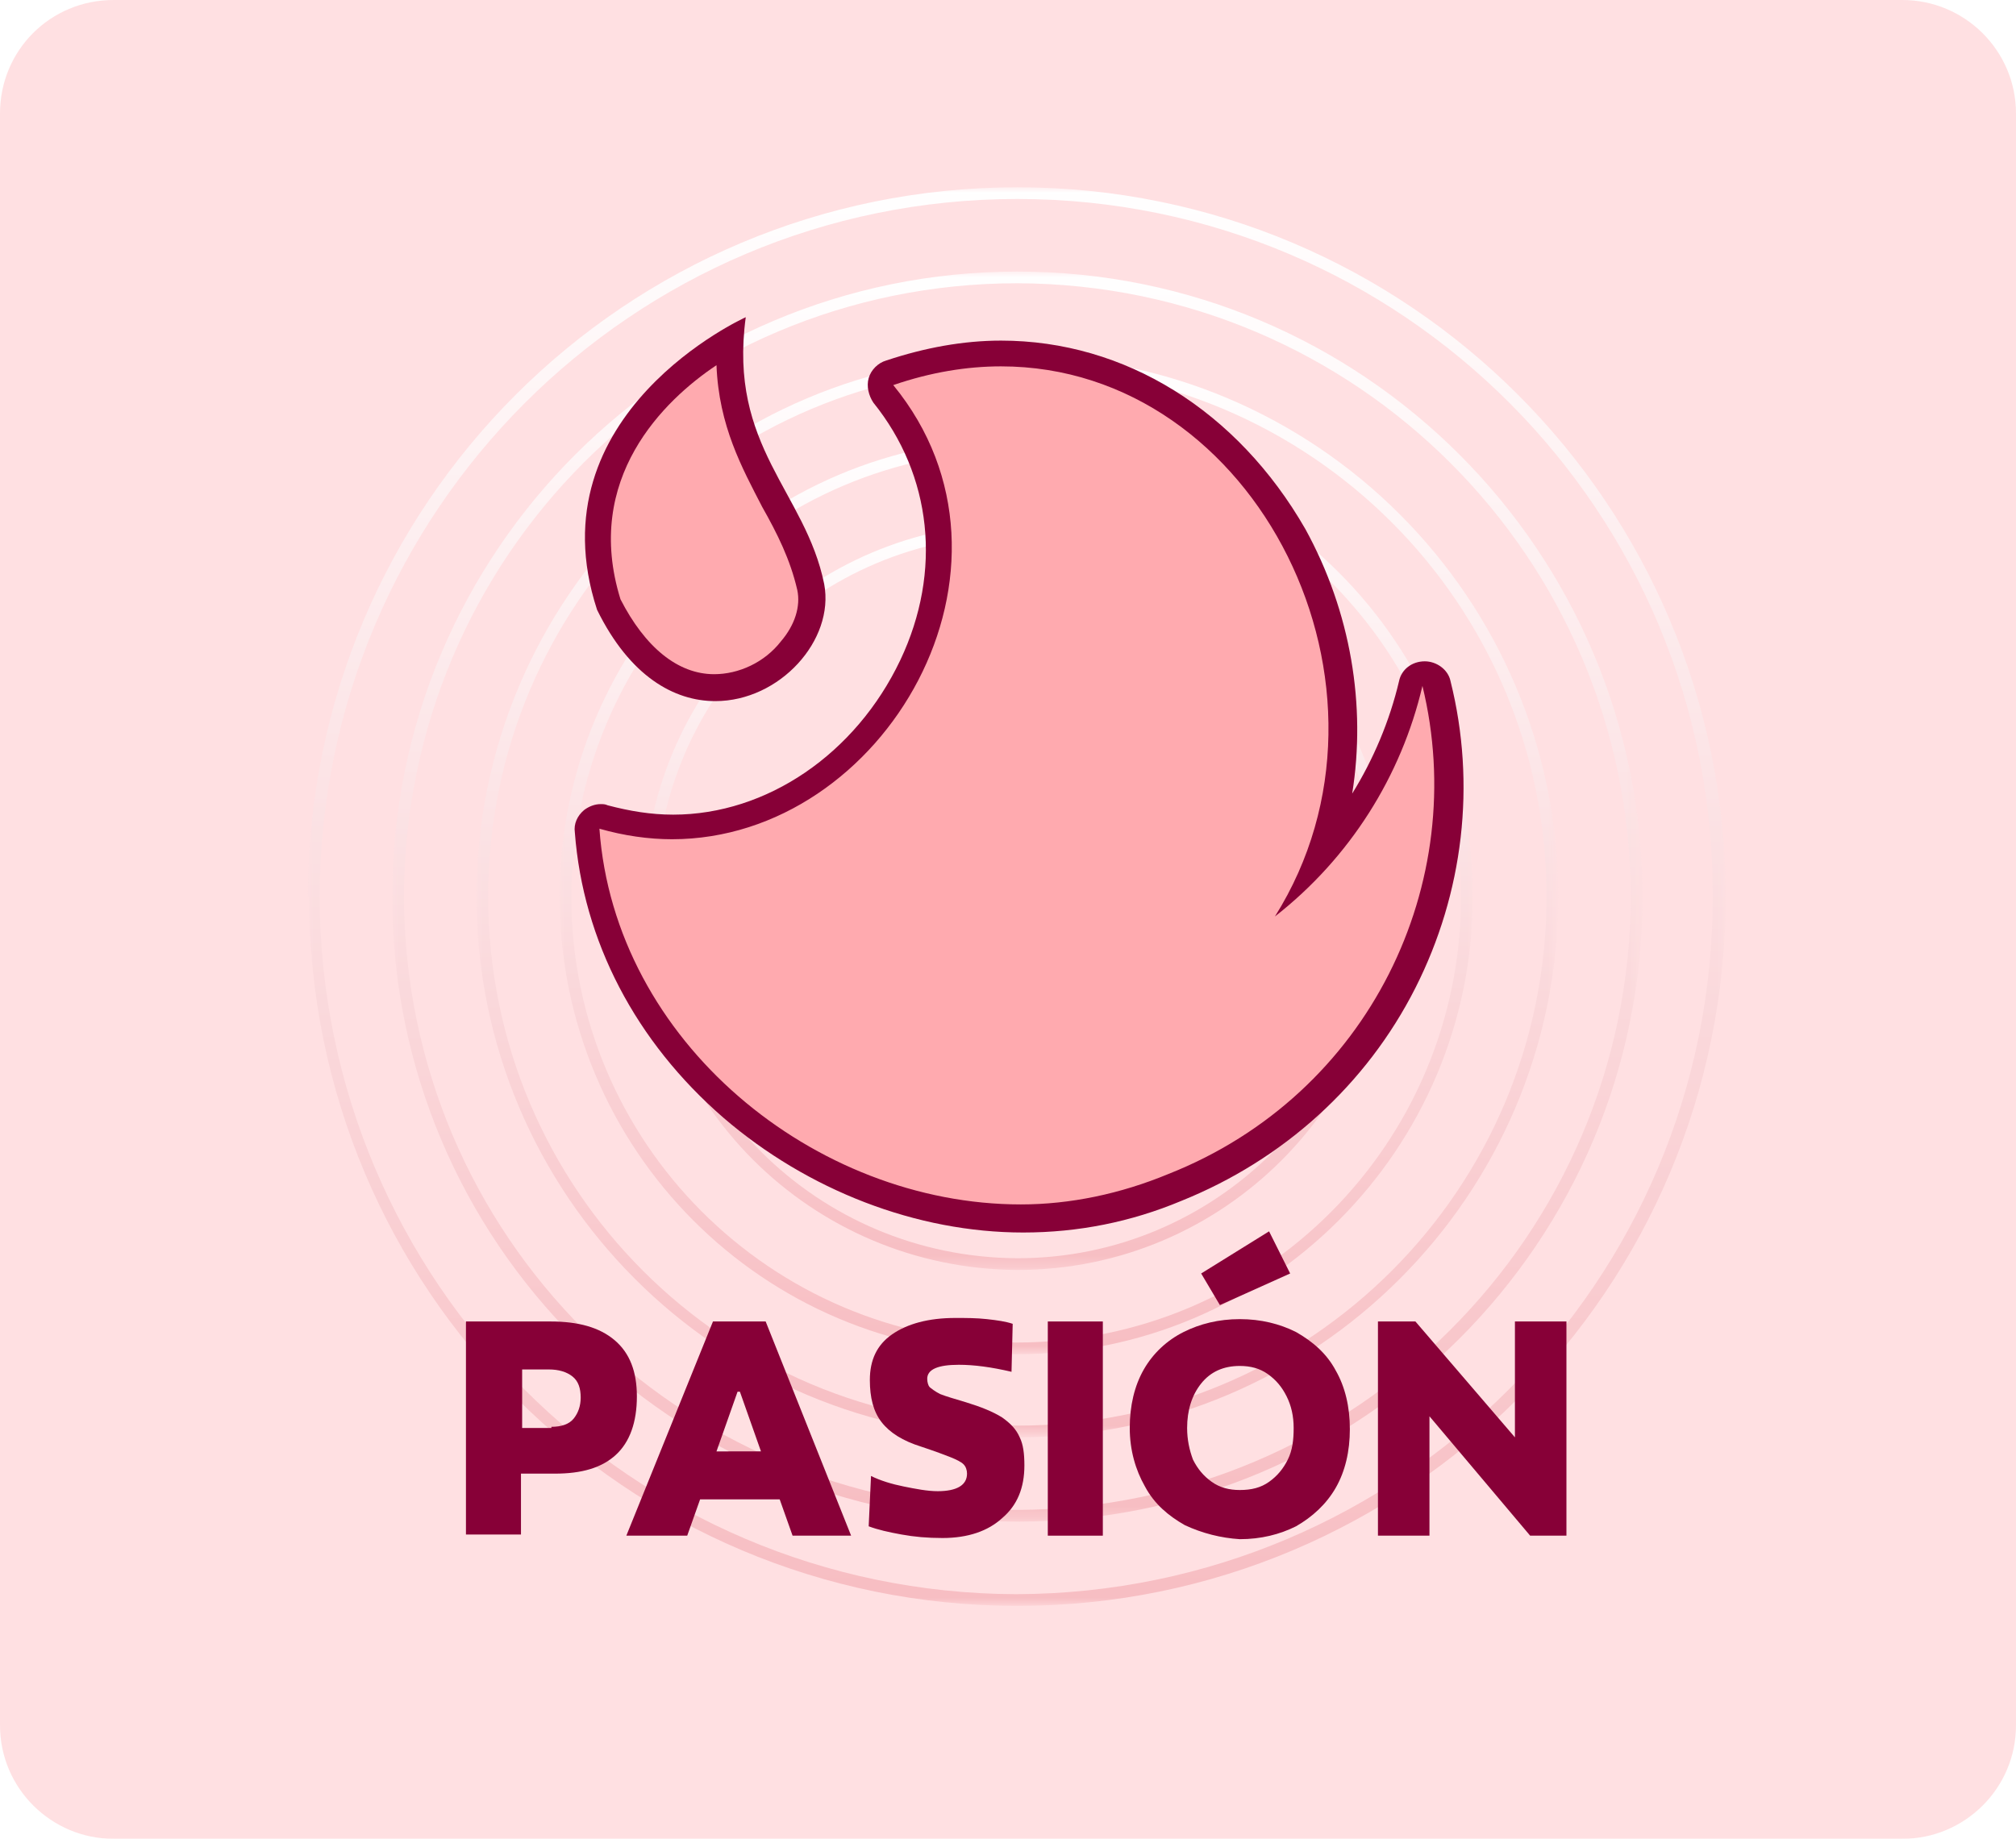 <?xml version="1.0" encoding="utf-8"?>
<!-- Generator: Adobe Illustrator 23.0.6, SVG Export Plug-In . SVG Version: 6.00 Build 0)  -->
<svg version="1.1" id="Capa_1" xmlns="http://www.w3.org/2000/svg" xmlns:xlink="http://www.w3.org/1999/xlink" x="0px" y="0px"
	 viewBox="0 0 172.2 157.1" style="enable-background:new 0 0 172.2 157.1;" xml:space="preserve">
<style type="text/css">
	.st0{opacity:0.5;}
	.st1{clip-path:url(#SVGID_1_);fill:#FFC2C5;}
	.st2{filter:url(#Adobe_OpacityMaskFilter);}
	.st3{fill:url(#SVGID_3_);}
	.st4{mask:url(#SVGID_2_);fill:url(#SVGID_4_);}
	.st5{filter:url(#Adobe_OpacityMaskFilter_1_);}
	.st6{fill:url(#SVGID_6_);}
	.st7{mask:url(#SVGID_5_);fill:url(#SVGID_7_);}
	.st8{filter:url(#Adobe_OpacityMaskFilter_2_);}
	.st9{fill:url(#SVGID_9_);}
	.st10{mask:url(#SVGID_8_);fill:url(#SVGID_10_);}
	.st11{filter:url(#Adobe_OpacityMaskFilter_3_);}
	.st12{fill:url(#SVGID_12_);}
	.st13{mask:url(#SVGID_11_);fill:url(#SVGID_13_);}
	.st14{filter:url(#Adobe_OpacityMaskFilter_4_);}
	.st15{fill:url(#SVGID_15_);}
	.st16{mask:url(#SVGID_14_);fill:url(#SVGID_16_);}
	.st17{fill:#FFAAAF;}
	.st18{fill:#870037;}
</style>
<g class="st0">
	<g>
		<defs>
			<rect id="SVGID_18_" width="172.2" height="157.1"/>
		</defs>
		<clipPath id="SVGID_1_">
			<use xlink:href="#SVGID_18_"  style="overflow:visible;"/>
		</clipPath>
		<path class="st1" d="M162.5,157.1H9.7c-5.3,0-9.7-4.3-9.7-9.7V9.7C0,4.3,4.3,0,9.7,0h152.8c5.3,0,9.7,4.3,9.7,9.7v137.7
			C172.2,152.8,167.8,157.1,162.5,157.1"/>
	</g>
</g>
<defs>
	<filter id="Adobe_OpacityMaskFilter" filterUnits="userSpaceOnUse" x="26.3" y="16" width="121.1" height="121.2">
		<feColorMatrix  type="matrix" values="1 0 0 0 0  0 1 0 0 0  0 0 1 0 0  0 0 0 1 0"/>
	</filter>
</defs>
<mask maskUnits="userSpaceOnUse" x="26.3" y="16" width="121.1" height="121.2" id="SVGID_2_">
	<g class="st2">
		
			<linearGradient id="SVGID_3_" gradientUnits="userSpaceOnUse" x1="-1320.454" y1="343.939" x2="-1319.454" y2="343.939" gradientTransform="matrix(0 -122.156 -122.156 0 41736.598 -161163.547)">
			<stop  offset="0" style="stop-color:#000000"/>
			<stop  offset="1" style="stop-color:#FFFFFF"/>
		</linearGradient>
		<rect x="-817.6" y="-1258.7" class="st3" width="1080" height="2618.2"/>
	</g>
</mask>
<linearGradient id="SVGID_4_" gradientUnits="userSpaceOnUse" x1="-1320.454" y1="340.955" x2="-1319.454" y2="340.955" gradientTransform="matrix(7.479890e-15 -122.156 -122.156 -7.479890e-15 41736.637 -161163.688)">
	<stop  offset="0" style="stop-color:#F7BDC2"/>
	<stop  offset="1" style="stop-color:#FFFFFF"/>
</linearGradient>
<path class="st4" d="M27.3,76.6c0.1,32.9,26.7,59.5,59.5,59.6c32.9-0.1,59.5-26.7,59.5-59.6C146.4,43.7,119.8,17,86.9,17
	C54,17,27.4,43.7,27.3,76.6h-1C26.3,43.1,53.4,16,86.9,16c33.4,0,60.5,27.1,60.5,60.6c0,33.5-27.1,60.6-60.5,60.6
	c-33.4,0-60.5-27.1-60.5-60.6H27.3L27.3,76.6z"/>
<defs>
	<filter id="Adobe_OpacityMaskFilter_1_" filterUnits="userSpaceOnUse" x="33.5" y="23.2" width="106.7" height="106.8">
		<feColorMatrix  type="matrix" values="1 0 0 0 0  0 1 0 0 0  0 0 1 0 0  0 0 0 1 0"/>
	</filter>
</defs>
<mask maskUnits="userSpaceOnUse" x="33.5" y="23.2" width="106.7" height="106.8" id="SVGID_5_">
	<g class="st5">
		
			<linearGradient id="SVGID_6_" gradientUnits="userSpaceOnUse" x1="-1321.559" y1="343.798" x2="-1320.559" y2="343.798" gradientTransform="matrix(0 -107.805 -107.805 0 36785.457 -142340.109)">
			<stop  offset="0" style="stop-color:#000000"/>
			<stop  offset="1" style="stop-color:#FFFFFF"/>
		</linearGradient>
		<rect x="-817.6" y="-1258.7" class="st6" width="1080" height="2618.2"/>
	</g>
</mask>
<linearGradient id="SVGID_7_" gradientUnits="userSpaceOnUse" x1="-1321.559" y1="340.417" x2="-1320.559" y2="340.417" gradientTransform="matrix(6.601150e-15 -107.805 -107.805 -6.601150e-15 36785.484 -142340.219)">
	<stop  offset="0" style="stop-color:#F7BDC2"/>
	<stop  offset="1" style="stop-color:#FFFFFF"/>
</linearGradient>
<path class="st7" d="M34.5,76.6c0.1,28.9,23.4,52.3,52.4,52.4c28.9-0.1,52.3-23.5,52.4-52.4c-0.1-28.9-23.4-52.3-52.4-52.4
	C57.9,24.2,34.6,47.6,34.5,76.6h-1c0-29.5,23.9-53.4,53.4-53.4c29.5,0,53.4,23.9,53.4,53.4c0,29.5-23.9,53.4-53.4,53.4
	c-29.5,0-53.4-23.9-53.4-53.4H34.5L34.5,76.6z"/>
<defs>
	<filter id="Adobe_OpacityMaskFilter_2_" filterUnits="userSpaceOnUse" x="40.7" y="30.3" width="92.4" height="92.5">
		<feColorMatrix  type="matrix" values="1 0 0 0 0  0 1 0 0 0  0 0 1 0 0  0 0 0 1 0"/>
	</filter>
</defs>
<mask maskUnits="userSpaceOnUse" x="40.7" y="30.3" width="92.4" height="92.5" id="SVGID_8_">
	<g class="st8">
		
			<linearGradient id="SVGID_9_" gradientUnits="userSpaceOnUse" x1="-1323.004" y1="343.612" x2="-1322.004" y2="343.612" gradientTransform="matrix(0 -93.454 -93.454 0 31834.312 -123516.68)">
			<stop  offset="0" style="stop-color:#000000"/>
			<stop  offset="1" style="stop-color:#FFFFFF"/>
		</linearGradient>
		<rect x="-817.6" y="-1258.7" class="st9" width="1080" height="2618.2"/>
	</g>
</mask>
<linearGradient id="SVGID_10_" gradientUnits="userSpaceOnUse" x1="-1323.004" y1="339.712" x2="-1322.004" y2="339.712" gradientTransform="matrix(5.722400e-15 -93.454 -93.454 -5.722400e-15 31834.299 -123516.633)">
	<stop  offset="0" style="stop-color:#F7BDC2"/>
	<stop  offset="1" style="stop-color:#FFFFFF"/>
</linearGradient>
<path class="st10" d="M41.7,76.6c0,25,20.2,45.2,45.2,45.2c25,0,45.2-20.2,45.2-45.2c0-25-20.2-45.2-45.2-45.2
	C61.9,31.4,41.7,51.6,41.7,76.6h-1c0-25.5,20.7-46.2,46.2-46.2c25.5,0,46.2,20.7,46.2,46.2c0,25.5-20.7,46.2-46.2,46.2
	c-25.5,0-46.2-20.7-46.2-46.2H41.7L41.7,76.6z"/>
<defs>
	<filter id="Adobe_OpacityMaskFilter_3_" filterUnits="userSpaceOnUse" x="47.8" y="37.5" width="78.1" height="78.1">
		<feColorMatrix  type="matrix" values="1 0 0 0 0  0 1 0 0 0  0 0 1 0 0  0 0 0 1 0"/>
	</filter>
</defs>
<mask maskUnits="userSpaceOnUse" x="47.8" y="37.5" width="78.1" height="78.1" id="SVGID_11_">
	<g class="st11">
		
			<linearGradient id="SVGID_12_" gradientUnits="userSpaceOnUse" x1="-1324.974" y1="343.36" x2="-1323.974" y2="343.36" gradientTransform="matrix(0 -79.103 -79.103 0 26883.172 -104693.258)">
			<stop  offset="0" style="stop-color:#000000"/>
			<stop  offset="1" style="stop-color:#FFFFFF"/>
		</linearGradient>
		<rect x="-817.6" y="-1258.7" class="st12" width="1080" height="2618.2"/>
	</g>
</mask>
<linearGradient id="SVGID_13_" gradientUnits="userSpaceOnUse" x1="-1324.974" y1="338.752" x2="-1323.974" y2="338.752" gradientTransform="matrix(4.843660e-15 -79.103 -79.103 -4.843660e-15 26883.18 -104693.281)">
	<stop  offset="0" style="stop-color:#F7BDC2"/>
	<stop  offset="1" style="stop-color:#FFFFFF"/>
</linearGradient>
<path class="st13" d="M48.8,76.6c0,21,17,38,38,38.1c21,0,38-17,38-38.1c0-21-17-38-38-38.1C65.9,38.5,48.9,55.5,48.8,76.6h-1
	c0-21.6,17.5-39.1,39-39.1c21.6,0,39,17.5,39,39.1c0,21.6-17.5,39.1-39,39.1c-21.6,0-39-17.5-39-39.1H48.8L48.8,76.6z"/>
<defs>
	<filter id="Adobe_OpacityMaskFilter_4_" filterUnits="userSpaceOnUse" x="55" y="44.7" width="63.7" height="63.8">
		<feColorMatrix  type="matrix" values="1 0 0 0 0  0 1 0 0 0  0 0 1 0 0  0 0 0 1 0"/>
	</filter>
</defs>
<mask maskUnits="userSpaceOnUse" x="55" y="44.7" width="63.7" height="63.8" id="SVGID_14_">
	<g class="st14">
		
			<linearGradient id="SVGID_15_" gradientUnits="userSpaceOnUse" x1="-1327.816" y1="342.995" x2="-1326.816" y2="342.995" gradientTransform="matrix(0 -64.752 -64.752 0 21932.029 -85869.82)">
			<stop  offset="0" style="stop-color:#000000"/>
			<stop  offset="1" style="stop-color:#FFFFFF"/>
		</linearGradient>
		<rect x="-817.6" y="-1258.7" class="st15" width="1080" height="2618.2"/>
	</g>
</mask>
<linearGradient id="SVGID_16_" gradientUnits="userSpaceOnUse" x1="-1327.816" y1="337.366" x2="-1326.816" y2="337.366" gradientTransform="matrix(3.964920e-15 -64.752 -64.752 -3.964920e-15 21932.029 -85869.828)">
	<stop  offset="0" style="stop-color:#F7BDC2"/>
	<stop  offset="1" style="stop-color:#FFFFFF"/>
</linearGradient>
<path class="st16" d="M56,76.6c0,17.1,13.8,30.8,30.9,30.9c17,0,30.8-13.8,30.9-30.9c0-17.1-13.8-30.8-30.9-30.9
	C69.8,45.7,56,59.5,56,76.6h-1C55,59,69.3,44.7,86.9,44.7c17.6,0,31.9,14.3,31.9,31.9c0,17.6-14.3,31.9-31.9,31.9
	C69.3,108.4,55,94.2,55,76.6H56L56,76.6z"/>
<path class="st17" d="M87.2,104.1c-18.9,0-35.9-15.2-37.2-33.2c0-0.4,0.1-0.7,0.4-1c0.2-0.2,0.5-0.3,0.7-0.3c0.1,0,0.2,0,0.3,0
	c2,0.6,3.9,0.9,5.9,0.9h0c8.4,0,16.5-5.4,20.5-13.8c3.8-8,2.9-16.7-2.4-23.2c-0.2-0.3-0.3-0.7-0.2-1c0.1-0.4,0.4-0.6,0.7-0.8
	c3.2-1.1,6.4-1.6,9.5-1.6c10.2,0,19.4,5.8,24.8,15.5c4.8,8.7,5.6,18.7,2.4,27.5c3.7-4.2,6.4-9.3,7.7-14.8c0.1-0.5,0.6-0.9,1.1-0.9
	c0.5,0,1,0.4,1.1,0.9c4.3,17.8-5.3,36.3-22.4,43C96.2,103.2,91.8,104.1,87.2,104.1"/>
<path class="st18" d="M85.5,31.3c21.9,0,35.6,27.6,23.4,47c6.4-5,10.8-12,12.6-19.7c4.1,16.8-4.5,34.9-21.7,41.7
	c-4.1,1.7-8.4,2.6-12.6,2.6c-17.6,0-34.7-13.9-36-32.1c2.1,0.6,4.2,0.9,6.2,0.9c18.2,0,31.6-23.3,18.9-38.8
	C79.5,31.8,82.6,31.3,85.5,31.3 M85.5,29.1L85.5,29.1c-3.2,0-6.5,0.6-9.8,1.7c-0.7,0.2-1.3,0.8-1.5,1.5c-0.2,0.7,0,1.5,0.4,2.1
	c5,6.2,5.9,14.4,2.3,22c-3.8,8-11.4,13.2-19.4,13.2c-1.9,0-3.7-0.3-5.6-0.8c-0.2-0.1-0.4-0.1-0.6-0.1c-0.5,0-1,0.2-1.4,0.5
	c-0.6,0.5-0.9,1.2-0.8,1.9c0.7,9.3,5.2,17.9,12.7,24.4c7.2,6.2,16.5,9.8,25.6,9.8c4.7,0,9.2-0.9,13.5-2.7c8.7-3.5,15.8-9.9,20-18.2
	c4.1-8.1,5.2-17.4,3-26.2c-0.2-1-1.2-1.7-2.2-1.7h0c-1.1,0-2,0.7-2.2,1.7c-0.8,3.4-2.2,6.7-4,9.6c1.2-7.5-0.1-15.5-4-22.6
	C105.7,35.1,96.1,29.1,85.5,29.1"/>
<path class="st17" d="M61.1,58.7c-3.6,0-6.8-2.5-9.1-7.1c-4.1-12.7,6-20.1,10.3-22.6c-0.3,6,1.8,9.9,3.8,13.6
	c1.3,2.4,2.5,4.7,3.1,7.4c0.4,1.8-0.2,3.7-1.6,5.4C66,57.5,63.5,58.7,61.1,58.7L61.1,58.7z"/>
<path class="st18" d="M61.2,31.2c0.2,5.2,2.2,8.8,3.9,12.1c1.3,2.3,2.4,4.5,3,7.1c0.3,1.4-0.2,3-1.4,4.4c-1.4,1.8-3.6,2.8-5.7,2.8
	c-3.1,0-5.9-2.3-8-6.4C49.8,40.9,56.7,34.2,61.2,31.2 M63.7,27.1L63.7,27.1L63.7,27.1z M63.7,27.1c0,0-18.2,8.2-12.7,25
	c2.8,5.7,6.6,7.8,10.1,7.8c5.5,0,10.2-5.2,9.3-10C68.8,42,62.2,38.2,63.7,27.1"/>
<g>
	<path class="st18" d="M39.9,112.9H47c2.4,0,4.2,0.5,5.5,1.6c1.3,1.1,1.9,2.7,1.9,4.8c0,2.2-0.6,3.9-1.8,5c-1.2,1.1-2.9,1.6-5.2,1.6
		h-2.9v5.2h-4.7V112.9z M47.1,121.9c0.8,0,1.5-0.2,1.9-0.7c0.4-0.5,0.6-1.1,0.6-1.8c0-0.8-0.2-1.4-0.7-1.8c-0.5-0.4-1.2-0.6-2-0.6
		h-2.3v5H47.1z"/>
	<path class="st18" d="M60.9,112.9h4.5l7.3,18.3h-5l-1.1-3.1h-6.8l-1.1,3.1h-5.2L60.9,112.9z M65,124l-1.8-5.1H63l-1.8,5.1H65z"/>
	<path class="st18" d="M77,131.1c-1.1-0.2-2-0.4-2.8-0.7l0.2-4.3c0.8,0.4,1.8,0.7,2.8,0.9c1,0.2,2,0.4,2.9,0.4
		c1.6,0,2.5-0.5,2.5-1.5c0-0.3-0.1-0.6-0.3-0.8c-0.2-0.2-0.6-0.4-1.1-0.6c-0.5-0.2-1.3-0.5-2.5-0.9c-1.6-0.5-2.7-1.2-3.4-2.1
		c-0.7-0.9-1-2.1-1-3.6c0-1.7,0.6-3,1.9-3.9c1.3-0.9,3.1-1.4,5.4-1.4c0.9,0,1.8,0,2.7,0.1c0.9,0.1,1.6,0.2,2.2,0.4l-0.1,4.1
		c-1.7-0.4-3.2-0.6-4.5-0.6c-1.8,0-2.7,0.4-2.7,1.2c0,0.3,0.1,0.6,0.2,0.7s0.5,0.4,0.9,0.6c0.5,0.2,1.2,0.4,2.2,0.7
		c1.3,0.4,2.3,0.8,3.1,1.3c0.7,0.5,1.2,1,1.5,1.7c0.3,0.6,0.4,1.4,0.4,2.4c0,1.9-0.6,3.4-1.9,4.5c-1.2,1.1-2.9,1.7-5.1,1.7
		C79.2,131.4,78.1,131.3,77,131.1z"/>
	<path class="st18" d="M89.5,112.9h4.7v18.3h-4.7V112.9z"/>
	<path class="st18" d="M101.2,130.3c-1.4-0.8-2.6-1.8-3.4-3.3c-0.8-1.4-1.3-3.1-1.3-5c0-1.9,0.4-3.6,1.2-5c0.8-1.4,2-2.5,3.4-3.2
		c1.4-0.7,3-1.1,4.8-1.1c1.8,0,3.4,0.4,4.8,1.1c1.4,0.8,2.6,1.8,3.4,3.3c0.8,1.4,1.2,3.1,1.2,5c0,1.9-0.4,3.6-1.2,5
		c-0.8,1.4-2,2.5-3.4,3.3c-1.4,0.7-3,1.1-4.8,1.1C104.3,131.4,102.7,131,101.2,130.3z M108.4,126.6c0.7-0.5,1.2-1.1,1.6-1.9
		c0.4-0.8,0.5-1.7,0.5-2.7s-0.2-1.9-0.6-2.7c-0.4-0.8-0.9-1.4-1.6-1.9c-0.7-0.5-1.5-0.7-2.4-0.7c-1.4,0-2.5,0.5-3.3,1.5
		s-1.2,2.3-1.2,3.8c0,1,0.2,1.9,0.5,2.7c0.4,0.8,0.9,1.4,1.6,1.9s1.5,0.7,2.4,0.7C106.9,127.3,107.7,127.1,108.4,126.6z
		 M102.6,108.8l5.8-3.6l1.8,3.6l-6,2.7L102.6,108.8z"/>
	<path class="st18" d="M117.7,112.9h3.2l8.5,9.9v-9.9h4.4v18.3h-3.1l-8.6-10.2v10.2h-4.4V112.9z"/>
</g>
</svg>
